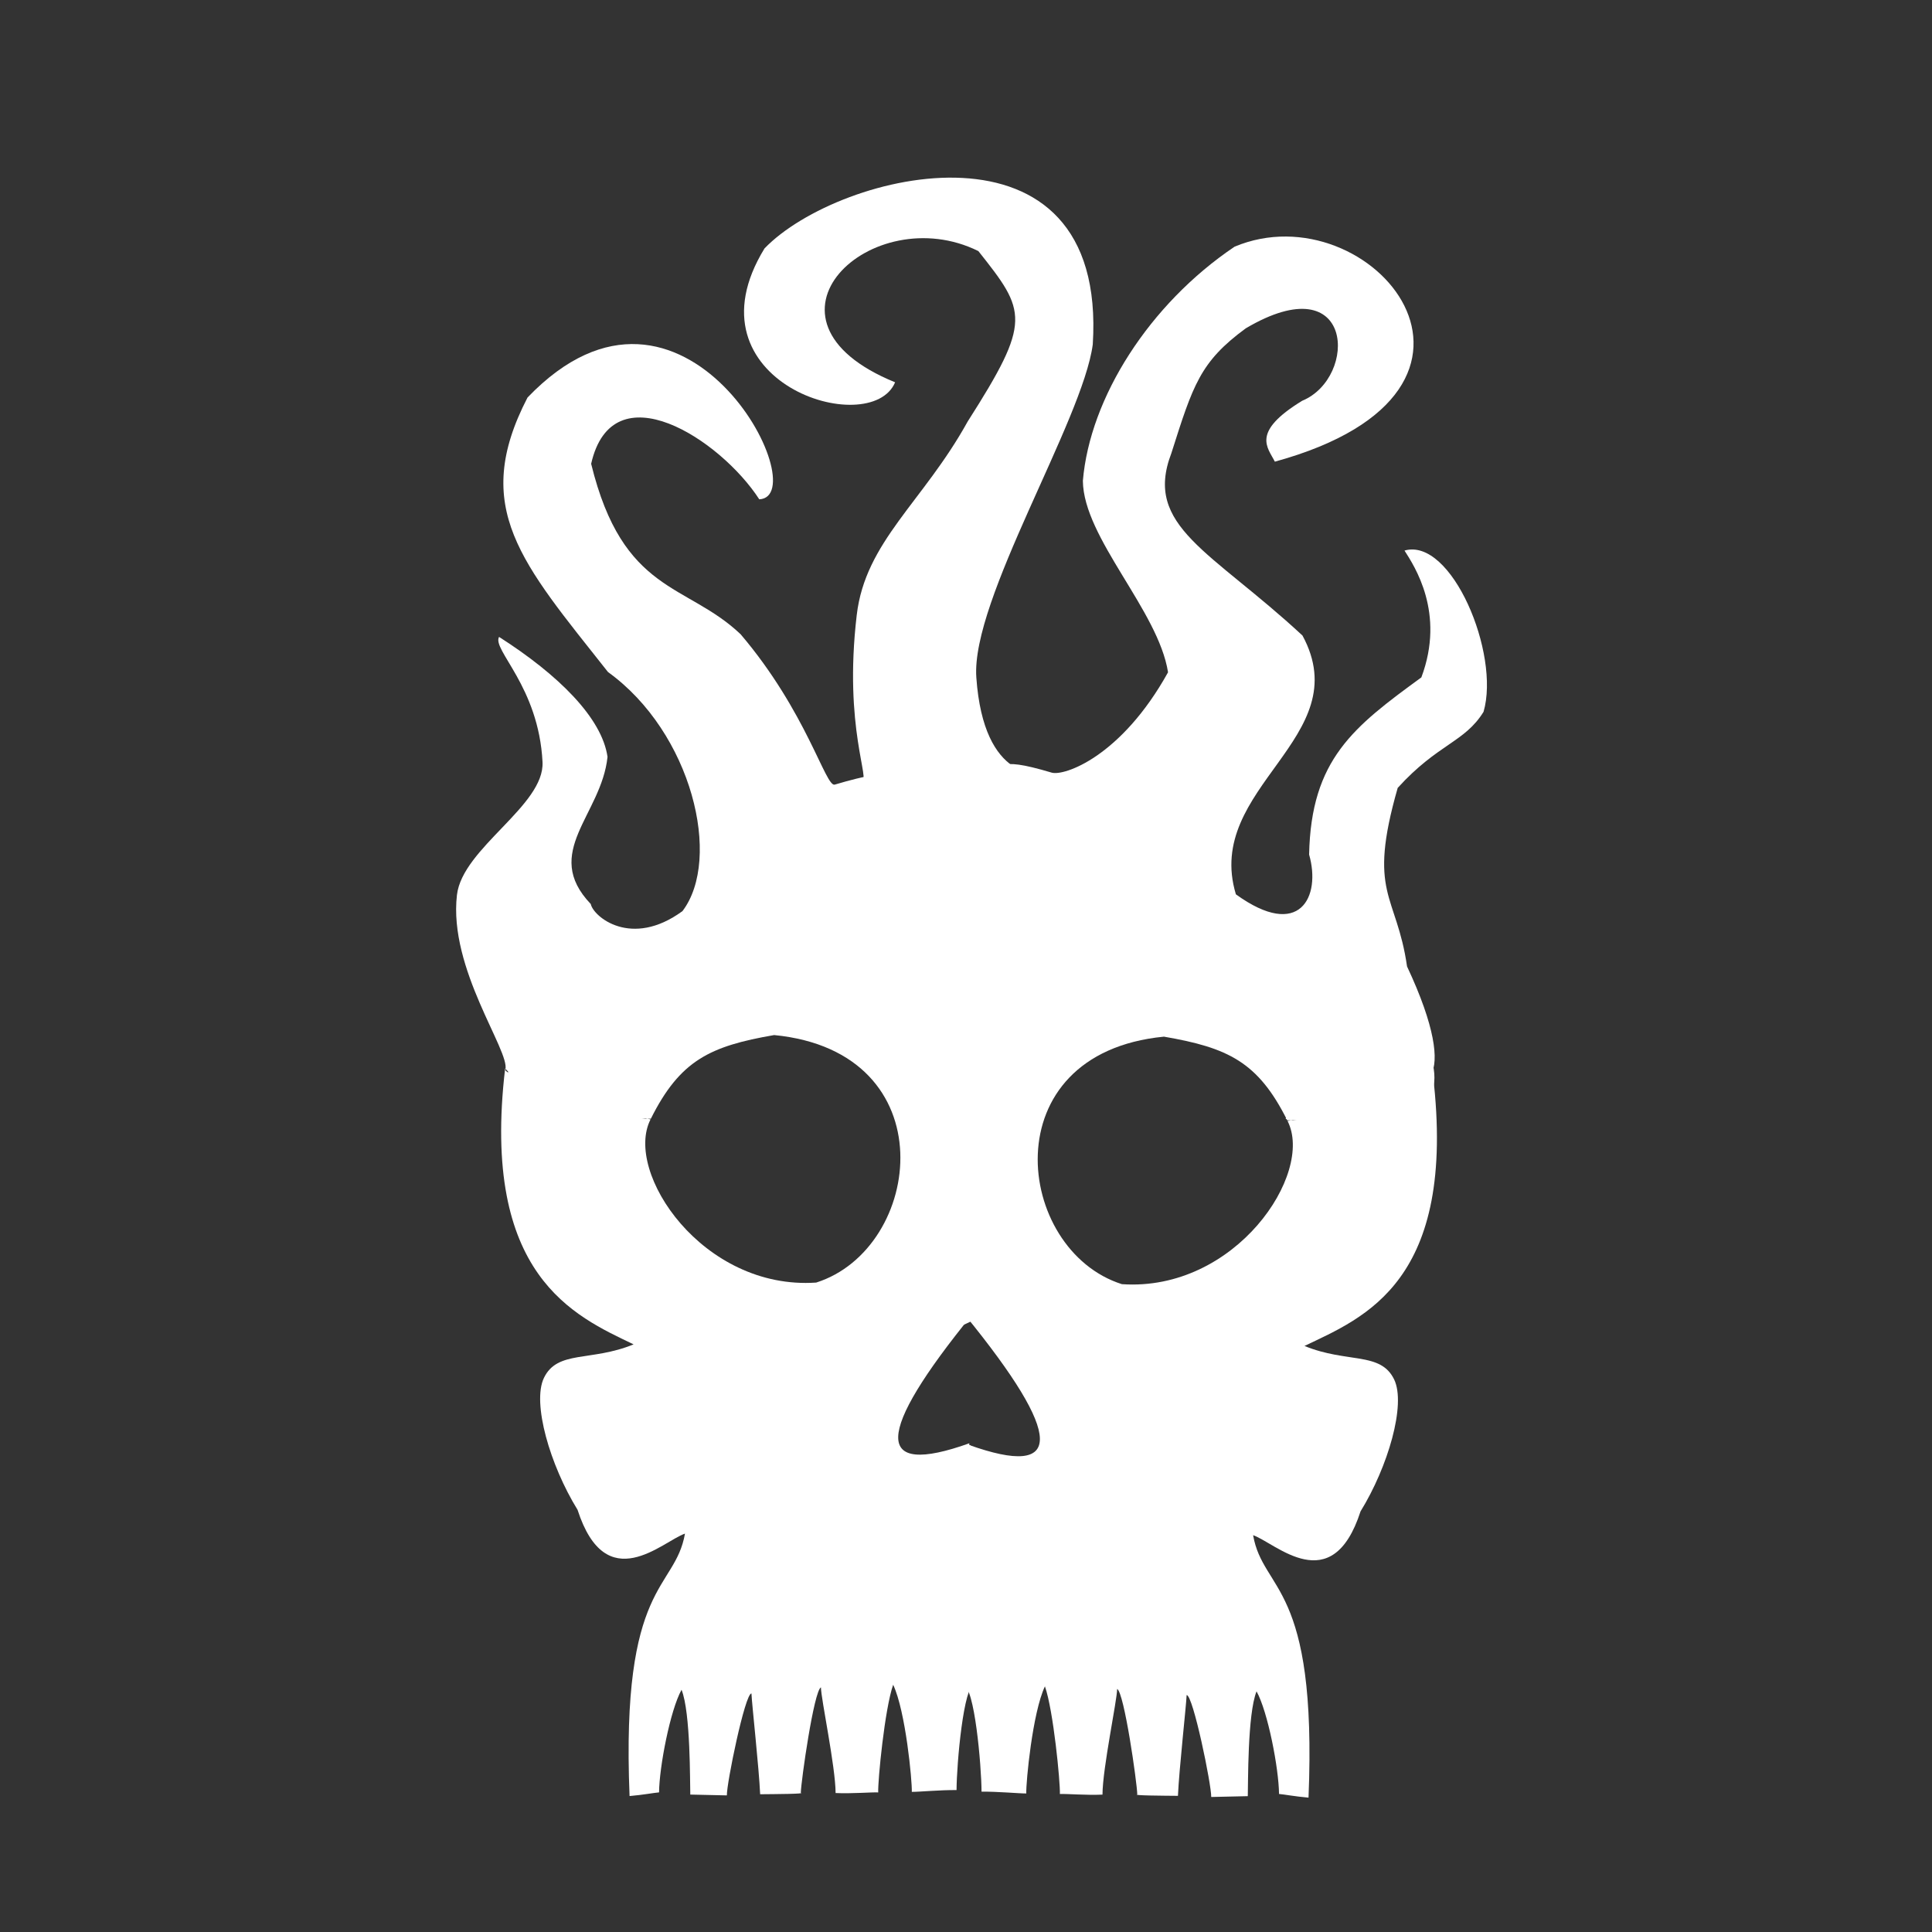 <?xml version="1.0" standalone="no"?>
<!DOCTYPE svg PUBLIC "-//W3C//DTD SVG 20010904//EN" "http://www.w3.org/TR/2001/REC-SVG-20010904/DTD/svg10.dtd">
<!-- Created using Krita: https://krita.org -->
<svg xmlns="http://www.w3.org/2000/svg" 
    xmlns:xlink="http://www.w3.org/1999/xlink"
    xmlns:krita="http://krita.org/namespaces/svg/krita"
    xmlns:sodipodi="http://sodipodi.sourceforge.net/DTD/sodipodi-0.dtd"
    width="216pt"
    height="216pt"
    viewBox="0 0 216 216">
<rect x="0" y="0" width="216" height="216" fill="#333333" stroke="none"/>
<defs/>
<path id="shape0" transform="matrix(0.719 0 0 0.789 50.995 38.466)" fill="#ffffff" fill-rule="evenodd" stroke-opacity="0" stroke="#000000" stroke-width="0" stroke-linecap="square" stroke-linejoin="bevel" d="M81.722 61.152C73.582 59.968 68.23 59.881 58.873 62.427C57.441 62.817 54.532 52.145 44.239 41.121C35.808 33.824 25.948 35.418 20.996 16.967C24.332 3.56 41.093 13.492 47.139 22.001C56.097 21.596 35.438 -15.544 11.104 7.575C2.21 23.222 10.2 30.996 23.616 46.474C36.683 55.065 41.377 72.943 35.197 80.35C27.246 85.661 21.333 81.134 20.937 79.349C13.274 72.038 22.599 66.731 23.542 58.497C22.679 52.989 15.941 46.889 6.677 41.497C5.552 43.31 12.838 48.523 13.435 59.223C13.779 65.407 0.979 71.4 0.128 78.066C-1.212 88.561 8.422 100.18 7.657 102.825C7.203 103.479 23.906 109.866 30.279 109.771C34.829 101.472 39.516 99.481 49.451 97.916C76.376 100.307 72.647 128.178 55.987 132.988C38.361 134.088 26.035 117.341 30.232 109.864C26.931 109.163 10.711 105.98 7.62 102.654C3.822 132.004 18.395 137.722 27.596 141.744C20.961 144.228 15.754 142.517 13.654 146.496C11.778 150.049 14.611 158.879 18.881 165.186C23.334 177.726 32.113 169.642 35.586 168.559C34.035 176.678 25.599 175.284 26.97 205.747C29.11 205.578 30.639 205.3 31.556 205.227C31.592 201.614 33.291 193.579 35.052 190.687C36.479 193.932 36.349 203.875 36.413 205.538C37.551 205.561 39.446 205.6 42.1 205.654C42.048 204 44.915 191.216 45.922 191.209C46.001 192.837 47.09 201.693 47.275 205.492C49.742 205.469 54.374 205.453 53.597 205.284C53.637 203.634 55.631 190.835 56.728 190.346C56.737 191.97 58.986 201.531 59.008 205.319C61.541 205.427 64.546 205.187 65.632 205.233C65.562 203.571 66.64 193.393 67.958 189.978C69.896 193.718 70.916 203.585 70.858 205.154C71.915 205.167 75.35 204.871 77.814 204.901C77.832 201.139 78.919 189.963 80.621 189.875C80.611 161.557 79.804 161.409 79.795 155.763C64.894 160.61 65.057 154.514 80.286 137.472C81.137 108.614 81.615 83.174 81.722 61.152Z" sodipodi:nodetypes="ccccccccccccccccccccccccccccccccccccccccc"/><path id="shape1" transform="matrix(0.699 0 0 0.752 57.877 119.606)" fill="#ffffff" fill-rule="evenodd" stroke-opacity="0" stroke="#000000" stroke-width="0" stroke-linecap="square" stroke-linejoin="bevel" d="M0.27 0L7.897 2.228L10.057 9.99L6.615 10.463L0 6.548C0 6.548 0.09 4.365 0.27 0Z" sodipodi:nodetypes="cccccc"/><path id="shape2" transform="matrix(0.647 0 0 0.694 56.759 119.051)" fill="#ffffff" fill-rule="evenodd" stroke-opacity="0" stroke="#000000" stroke-width="0" stroke-linecap="square" stroke-linejoin="bevel" d="M0.253 0.123C11.84 -0.64 19.913 2.157 24.474 8.513C6.497 10.802 -1.576 8.005 0.253 0.123Z" sodipodi:nodetypes="ccc"/><path id="shape01" transform="matrix(-0.719 0 0 0.789 166.243 26.444)" fill="#ffffff" fill-rule="evenodd" stroke-opacity="0" stroke="#000000" stroke-width="0" stroke-linecap="square" stroke-linejoin="bevel" d="M82.497 76.614C74.35 75.436 76.994 73.451 67.68 75.966C65.78 76.48 56.904 73.766 49.59 61.75C51.087 52.998 62.746 42.721 62.832 34.618C61.75 22.865 52.514 9.58 39.244 1.439C18.056 -6.669 -7.865 21.68 32.98 31.902C34.099 29.871 36.726 27.729 28.728 23.271C20.016 19.995 20.576 3.894 37.504 13.01C44.605 17.76 45.704 21.042 49.076 30.715C53.442 41.082 42.901 44.523 28.684 56.54C20.042 71.081 44.078 77.993 39.039 93.21C29.092 99.77 25.773 93.539 27.653 87.576C27.354 74.066 20.716 69.462 10.2 62.472C6.427 53.312 11.31 46.665 12.82 44.499C5.503 42.587 -2.09 59.121 0.528 67.344C3.459 71.684 7.625 71.852 13.878 78.129C18.649 93.275 14.065 93.058 12.425 103.43C8.022 111.978 7.484 116.77 8.682 118.743C8.228 119.397 24.681 125.327 31.054 125.233C35.604 116.933 40.291 114.943 50.226 113.378C77.151 115.768 73.423 143.639 56.763 148.45C39.136 149.55 26.811 132.802 31.007 125.325C27.706 124.624 11.486 122.126 8.395 118.8C4.597 148.151 19.17 153.183 28.372 157.206C21.736 159.69 16.529 157.978 14.429 161.957C12.553 165.511 15.386 174.34 19.657 180.648C24.109 193.188 32.888 185.104 36.361 184.021C34.81 192.14 26.375 190.746 27.745 221.209C29.886 221.04 31.415 220.762 32.332 220.689C32.367 217.076 34.066 209.041 35.827 206.149C37.255 209.394 37.124 219.337 37.189 221C38.326 221.023 40.221 221.062 42.875 221.116C42.823 219.462 45.69 206.678 46.697 206.671C46.777 208.299 47.865 217.155 48.05 220.954C50.517 220.931 55.15 220.915 54.373 220.746C54.412 219.096 56.406 206.297 57.503 205.808C57.513 207.432 59.761 216.993 59.783 220.781C62.316 220.889 65.322 220.649 66.407 220.695C66.337 219.033 67.415 208.855 68.733 205.44C70.671 209.18 71.691 219.047 71.633 220.616C72.69 220.629 76.125 220.333 78.589 220.363C78.607 216.601 79.695 205.425 81.396 205.337C81.386 177.019 80.579 176.871 80.57 171.224C65.669 176.072 65.832 169.975 81.061 152.934C81.912 124.075 82.39 98.635 82.497 76.614Z" sodipodi:nodetypes="ccccccccccccccccccccccccccccccccccccccccccccc"/><path id="shape11" transform="matrix(-0.699 0 0 0.752 158.444 119.777)" fill="#ffffff" fill-rule="evenodd" stroke-opacity="0" stroke="#000000" stroke-width="0" stroke-linecap="square" stroke-linejoin="bevel" d="M0.27 0L7.897 2.228L10.057 9.99L6.615 10.463L0 6.548C0 6.548 0.09 4.365 0.27 0Z" sodipodi:nodetypes="cccccc"/><path id="shape21" transform="matrix(-0.647 0 0 0.694 160.371 118.893)" fill="#ffffff" fill-rule="evenodd" stroke-opacity="0" stroke="#000000" stroke-width="0" stroke-linecap="square" stroke-linejoin="bevel" d="M0.266 0.129C12.444 -0.673 20.93 2.267 25.723 8.948C6.829 11.353 -1.656 8.413 0.266 0.129Z" sodipodi:nodetypes="ccc"/><path id="shape3" transform="matrix(0.647 0 0 0.647 98.556 161.556)" fill="#ffffff" fill-rule="evenodd" stroke-opacity="0" stroke="#000000" stroke-width="0" stroke-linecap="square" stroke-linejoin="bevel" d="M0 9.54L15.3 0L31.14 18.54L15.12 42.48C15.12 42.48 10.08 31.5 0 9.54Z" sodipodi:nodetypes="ccccc"/><path id="shape4" transform="matrix(0.647 0 0 0.647 83.184 19.861)" fill="#ffffff" fill-rule="evenodd" stroke-opacity="0" stroke="#000000" stroke-width="0" stroke-linecap="square" stroke-linejoin="bevel" d="M20.276 104.35C22.026 104.332 17.16 95.232 19.476 75.575C20.973 62.867 30.942 56.067 38.647 42.139C49.787 24.686 48.778 23.136 40.492 12.69C22.125 3.598 -0.463 24.542 26.105 35.363C21.894 45.443 -10.598 35.304 3.54 12.229C16.488 -1.192 62.869 -12.355 60.261 28.824C58.512 41.996 39.194 72.95 40.14 86.36C41.425 104.586 51.207 103.263 53.177 103.245L44.807 195.045L37.247 198.555C35.627 198.555 26.216 167.71 20.276 104.35Z" sodipodi:nodetypes="cccccccccccc"/>
</svg>
